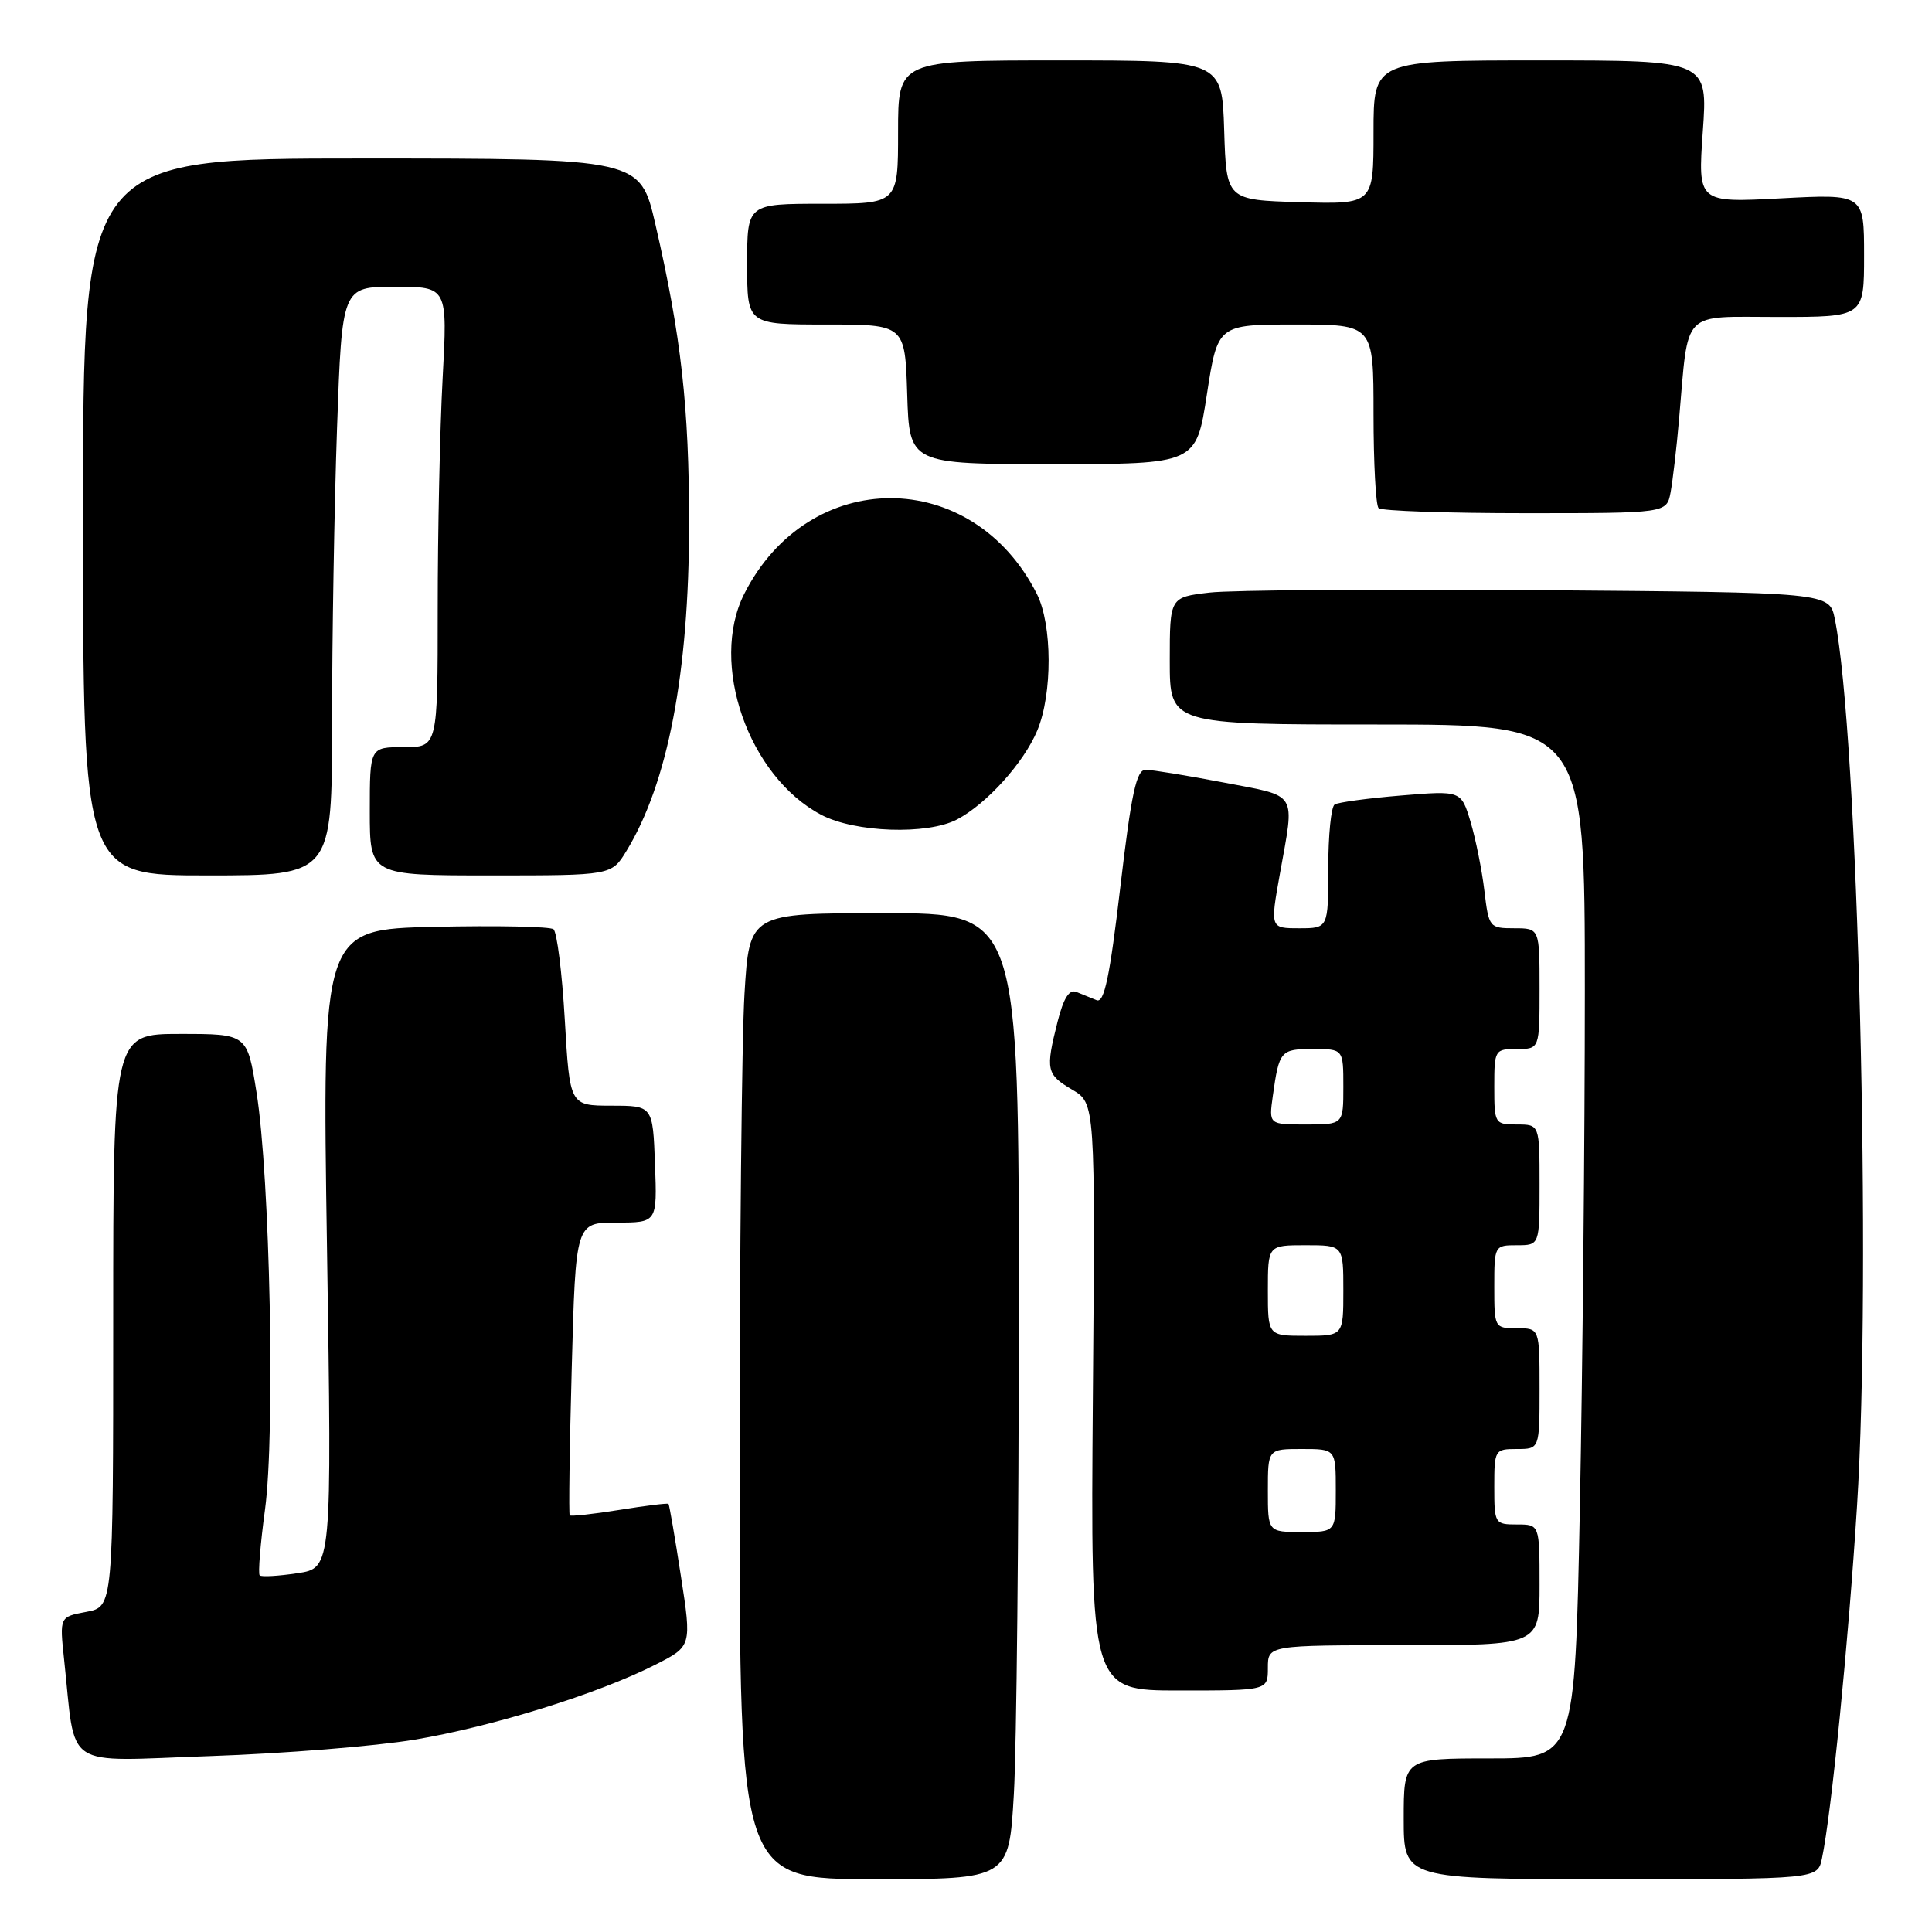 <?xml version="1.0" encoding="UTF-8" standalone="no"?>
<!DOCTYPE svg PUBLIC "-//W3C//DTD SVG 1.1//EN" "http://www.w3.org/Graphics/SVG/1.1/DTD/svg11.dtd" >
<svg xmlns="http://www.w3.org/2000/svg" xmlns:xlink="http://www.w3.org/1999/xlink" version="1.1" viewBox="0 0 256 256">
 <g >
 <path fill="currentColor"
d=" M 134.34 237.75 C 134.70 231.56 134.99 202.76 135.00 173.75 C 135.00 121.00 135.00 121.00 117.15 121.00 C 99.30 121.00 99.30 121.00 98.65 131.66 C 98.29 137.52 98.00 166.32 98.00 195.66 C 98.00 249.00 98.00 249.00 115.85 249.00 C 133.69 249.00 133.69 249.00 134.34 237.75 Z  M 241.42 246.25 C 242.66 240.38 244.93 217.64 246.07 199.50 C 248.00 168.98 246.20 97.09 243.12 82.00 C 242.41 78.50 242.41 78.50 203.96 78.20 C 182.80 78.04 163.14 78.18 160.25 78.52 C 155.00 79.14 155.00 79.14 155.00 87.57 C 155.00 96.00 155.00 96.00 182.50 96.00 C 210.00 96.00 210.00 96.00 210.00 131.34 C 210.00 150.77 209.70 181.60 209.34 199.84 C 208.68 233.00 208.68 233.00 197.34 233.00 C 186.00 233.00 186.00 233.00 186.00 241.00 C 186.00 249.00 186.00 249.00 213.42 249.00 C 240.84 249.00 240.84 249.00 241.42 246.25 Z  M 54.97 230.51 C 65.32 228.77 79.21 224.45 86.82 220.59 C 91.66 218.14 91.66 218.14 90.22 208.82 C 89.43 203.69 88.69 199.40 88.58 199.27 C 88.47 199.15 85.54 199.51 82.07 200.07 C 78.59 200.63 75.63 200.95 75.49 200.79 C 75.35 200.63 75.47 191.84 75.76 181.25 C 76.28 162.00 76.28 162.00 81.68 162.00 C 87.08 162.00 87.08 162.00 86.79 154.26 C 86.50 146.51 86.50 146.51 81.00 146.51 C 75.50 146.50 75.50 146.50 74.84 135.14 C 74.48 128.89 73.80 123.49 73.34 123.13 C 72.88 122.77 65.79 122.63 57.59 122.81 C 42.68 123.15 42.68 123.15 43.33 165.46 C 43.98 207.78 43.98 207.78 39.40 208.46 C 36.88 208.84 34.63 208.97 34.41 208.74 C 34.18 208.52 34.50 204.57 35.12 199.98 C 36.47 189.93 35.78 155.96 33.99 144.75 C 32.76 137.00 32.76 137.00 23.88 137.00 C 15.00 137.00 15.00 137.00 15.00 174.95 C 15.00 212.91 15.00 212.91 11.44 213.58 C 7.89 214.24 7.89 214.24 8.49 219.87 C 10.10 234.74 8.02 233.37 27.86 232.69 C 37.56 232.36 49.76 231.38 54.97 230.51 Z  M 168.00 221.00 C 168.00 218.00 168.00 218.00 186.00 218.00 C 204.00 218.00 204.00 218.00 204.00 210.00 C 204.00 202.00 204.00 202.00 201.00 202.00 C 198.07 202.00 198.00 201.89 198.00 197.00 C 198.00 192.11 198.07 192.00 201.00 192.00 C 204.00 192.00 204.00 192.00 204.00 184.00 C 204.00 176.00 204.00 176.00 201.00 176.00 C 198.03 176.00 198.00 175.94 198.00 170.50 C 198.00 165.06 198.03 165.00 201.00 165.00 C 204.00 165.00 204.00 165.00 204.00 157.00 C 204.00 149.00 204.00 149.00 201.00 149.00 C 198.07 149.00 198.00 148.89 198.00 144.00 C 198.00 139.11 198.07 139.00 201.00 139.00 C 204.00 139.00 204.00 139.00 204.00 131.00 C 204.00 123.00 204.00 123.00 200.64 123.00 C 197.36 123.00 197.27 122.89 196.69 118.04 C 196.37 115.31 195.54 111.20 194.86 108.91 C 193.61 104.75 193.61 104.75 185.65 105.41 C 181.27 105.77 177.31 106.31 176.85 106.60 C 176.38 106.88 176.00 110.69 176.00 115.06 C 176.00 123.00 176.00 123.00 172.15 123.00 C 168.30 123.00 168.30 123.00 169.60 115.75 C 171.57 104.73 172.10 105.60 162.16 103.69 C 157.30 102.76 152.64 102.00 151.80 102.00 C 150.58 102.00 149.91 105.07 148.45 117.53 C 147.05 129.45 146.32 132.94 145.31 132.53 C 144.59 132.24 143.38 131.75 142.63 131.44 C 141.68 131.05 140.93 132.24 140.13 135.39 C 138.52 141.78 138.65 142.36 142.06 144.38 C 145.13 146.19 145.13 146.19 144.81 185.09 C 144.50 224.00 144.50 224.00 156.25 224.00 C 168.00 224.00 168.00 224.00 168.00 221.00 Z  M 44.00 95.75 C 44.00 84.61 44.30 67.06 44.66 56.75 C 45.32 38.00 45.32 38.00 52.31 38.00 C 59.31 38.00 59.31 38.00 58.65 50.16 C 58.29 56.84 58.00 70.57 58.00 80.66 C 58.00 99.00 58.00 99.00 53.50 99.00 C 49.00 99.00 49.00 99.00 49.00 107.50 C 49.00 116.00 49.00 116.00 65.01 116.00 C 81.03 116.00 81.03 116.00 83.01 112.75 C 88.50 103.76 91.29 89.16 91.31 69.50 C 91.31 53.92 90.27 44.61 86.85 29.75 C 84.83 21.00 84.83 21.00 47.92 21.00 C 11.00 21.00 11.00 21.00 11.00 68.50 C 11.00 116.00 11.00 116.00 27.50 116.00 C 44.00 116.00 44.00 116.00 44.00 95.75 Z  M 126.80 108.59 C 130.73 106.53 135.67 101.06 137.45 96.78 C 139.47 91.93 139.44 82.77 137.39 78.70 C 128.85 61.78 107.15 61.78 98.61 78.70 C 93.96 87.92 99.17 102.87 108.80 107.96 C 113.26 110.32 122.86 110.65 126.80 108.59 Z  M 221.36 65.25 C 221.64 63.74 222.16 59.35 222.49 55.50 C 223.78 40.82 222.64 42.00 235.61 42.00 C 247.00 42.00 247.00 42.00 247.00 33.85 C 247.00 25.70 247.00 25.70 235.98 26.28 C 224.97 26.86 224.97 26.86 225.63 17.43 C 226.30 8.00 226.30 8.00 204.15 8.00 C 182.00 8.00 182.00 8.00 182.00 17.54 C 182.00 27.07 182.00 27.07 172.25 26.79 C 162.50 26.50 162.50 26.50 162.21 17.25 C 161.92 8.00 161.92 8.00 140.46 8.00 C 119.00 8.00 119.00 8.00 119.00 17.50 C 119.00 27.00 119.00 27.00 109.00 27.00 C 99.00 27.00 99.00 27.00 99.00 35.00 C 99.00 43.00 99.00 43.00 109.46 43.00 C 119.92 43.00 119.92 43.00 120.21 52.25 C 120.50 61.50 120.50 61.50 139.50 61.50 C 158.50 61.50 158.50 61.50 159.92 52.25 C 161.35 43.00 161.35 43.00 171.67 43.00 C 182.00 43.00 182.00 43.00 182.00 54.83 C 182.00 61.34 182.30 66.97 182.67 67.33 C 183.03 67.70 191.77 68.00 202.09 68.00 C 220.84 68.00 220.84 68.00 221.36 65.25 Z  M 168.00 197.50 C 168.00 192.00 168.00 192.00 172.50 192.00 C 177.00 192.00 177.00 192.00 177.00 197.50 C 177.00 203.00 177.00 203.00 172.50 203.00 C 168.00 203.00 168.00 203.00 168.00 197.50 Z  M 168.00 171.00 C 168.00 165.00 168.00 165.00 173.00 165.00 C 178.00 165.00 178.00 165.00 178.00 171.00 C 178.00 177.00 178.00 177.00 173.00 177.00 C 168.00 177.00 168.00 177.00 168.00 171.00 Z  M 168.65 145.25 C 169.49 139.23 169.68 139.00 173.97 139.00 C 178.00 139.00 178.00 139.00 178.00 144.00 C 178.00 149.00 178.00 149.00 173.06 149.00 C 168.13 149.00 168.13 149.00 168.65 145.25 Z "/>
</g>
</svg>